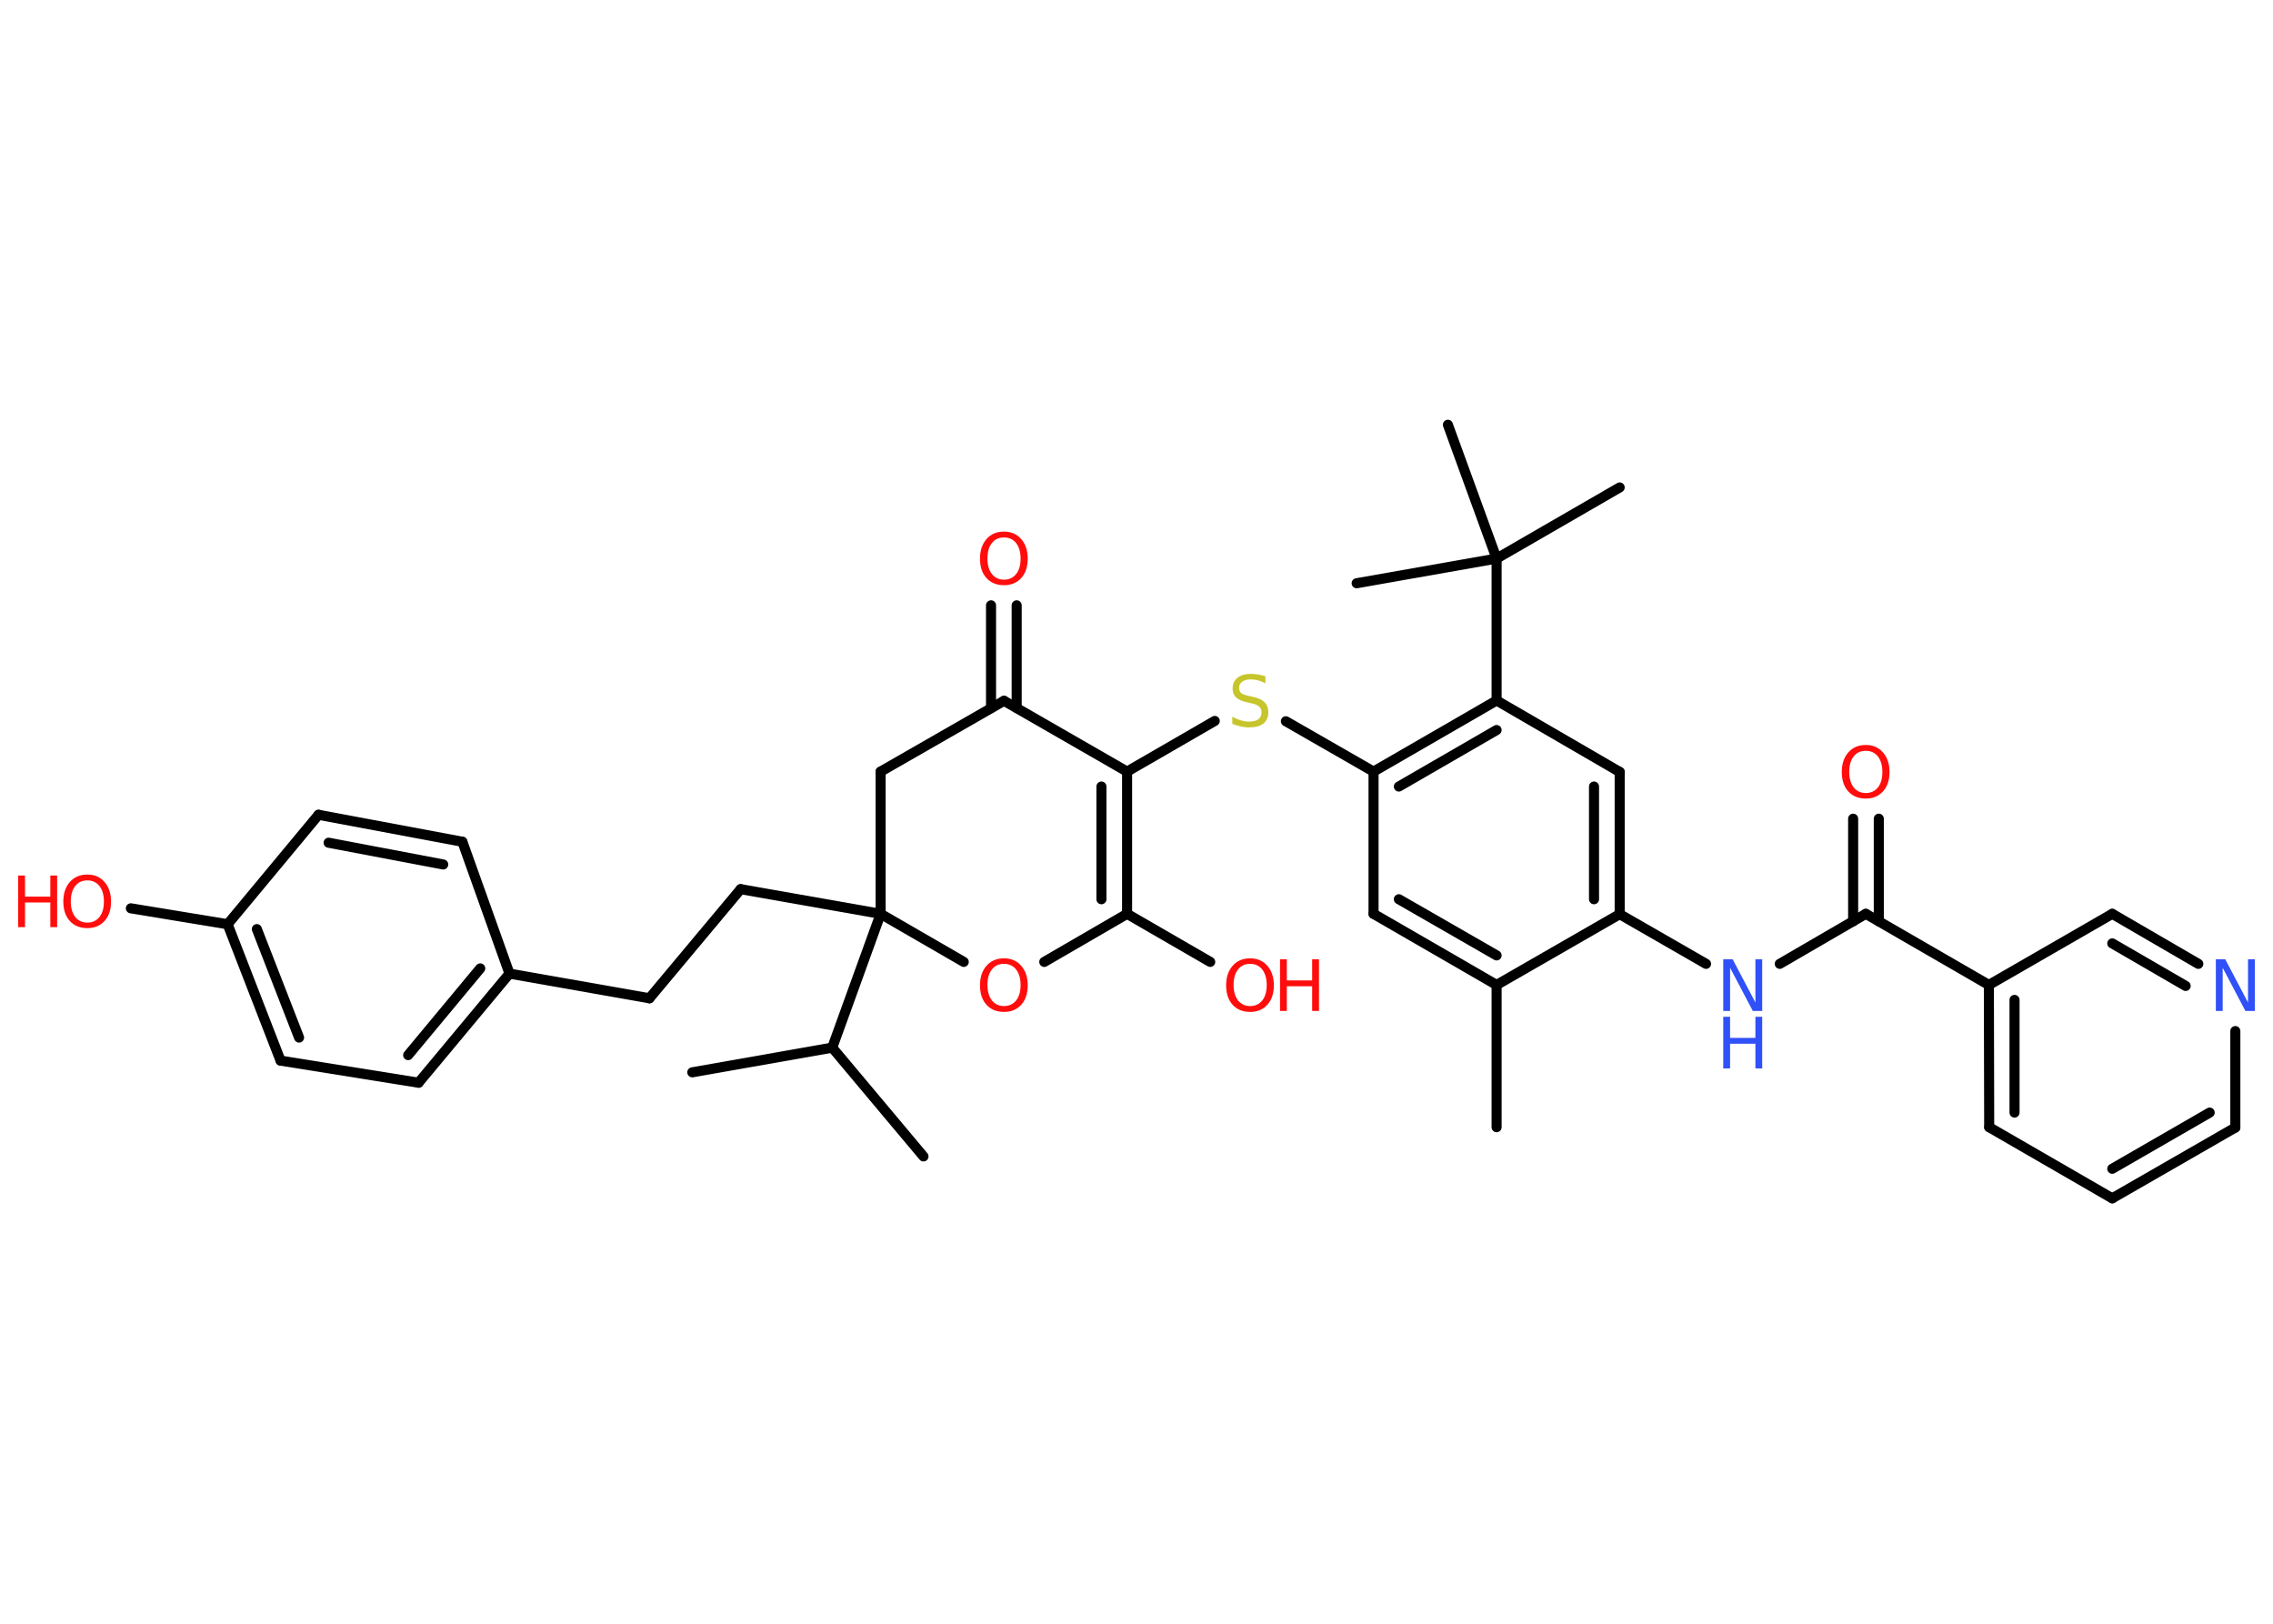 <?xml version='1.0' encoding='UTF-8'?>
<!DOCTYPE svg PUBLIC "-//W3C//DTD SVG 1.1//EN" "http://www.w3.org/Graphics/SVG/1.1/DTD/svg11.dtd">
<svg version='1.2' xmlns='http://www.w3.org/2000/svg' xmlns:xlink='http://www.w3.org/1999/xlink' width='70.0mm' height='50.0mm' viewBox='0 0 70.0 50.0'>
  <desc>Generated by the Chemistry Development Kit (http://github.com/cdk)</desc>
  <g stroke-linecap='round' stroke-linejoin='round' stroke='#000000' stroke-width='.31' fill='#FF0D0D'>
    <rect x='.0' y='.0' width='70.0' height='50.0' fill='#FFFFFF' stroke='none'/>
    <g id='mol1' class='mol'>
      <line id='mol1bnd1' class='bond' x1='46.09' y1='34.71' x2='46.09' y2='30.33'/>
      <g id='mol1bnd2' class='bond'>
        <line x1='42.3' y1='28.14' x2='46.09' y2='30.33'/>
        <line x1='43.08' y1='27.69' x2='46.09' y2='29.42'/>
      </g>
      <line id='mol1bnd3' class='bond' x1='42.3' y1='28.14' x2='42.3' y2='23.76'/>
      <line id='mol1bnd4' class='bond' x1='42.3' y1='23.76' x2='39.6' y2='22.21'/>
      <line id='mol1bnd5' class='bond' x1='37.41' y1='22.2' x2='34.71' y2='23.76'/>
      <g id='mol1bnd6' class='bond'>
        <line x1='34.71' y1='28.14' x2='34.71' y2='23.76'/>
        <line x1='33.92' y1='27.69' x2='33.92' y2='24.22'/>
      </g>
      <line id='mol1bnd7' class='bond' x1='34.71' y1='28.14' x2='37.27' y2='29.62'/>
      <line id='mol1bnd8' class='bond' x1='34.71' y1='28.14' x2='32.16' y2='29.62'/>
      <line id='mol1bnd9' class='bond' x1='29.68' y1='29.62' x2='27.12' y2='28.14'/>
      <line id='mol1bnd10' class='bond' x1='27.12' y1='28.14' x2='22.81' y2='27.38'/>
      <line id='mol1bnd11' class='bond' x1='22.81' y1='27.38' x2='20.0' y2='30.74'/>
      <line id='mol1bnd12' class='bond' x1='20.0' y1='30.74' x2='15.69' y2='29.98'/>
      <g id='mol1bnd13' class='bond'>
        <line x1='12.89' y1='33.34' x2='15.69' y2='29.98'/>
        <line x1='12.57' y1='32.49' x2='14.79' y2='29.82'/>
      </g>
      <line id='mol1bnd14' class='bond' x1='12.89' y1='33.34' x2='8.64' y2='32.66'/>
      <g id='mol1bnd15' class='bond'>
        <line x1='7.01' y1='28.46' x2='8.64' y2='32.66'/>
        <line x1='7.91' y1='28.61' x2='9.21' y2='31.95'/>
      </g>
      <line id='mol1bnd16' class='bond' x1='7.01' y1='28.46' x2='4.03' y2='27.97'/>
      <line id='mol1bnd17' class='bond' x1='7.01' y1='28.46' x2='9.81' y2='25.09'/>
      <g id='mol1bnd18' class='bond'>
        <line x1='14.24' y1='25.92' x2='9.81' y2='25.09'/>
        <line x1='13.65' y1='26.62' x2='10.12' y2='25.95'/>
      </g>
      <line id='mol1bnd19' class='bond' x1='15.69' y1='29.98' x2='14.24' y2='25.92'/>
      <line id='mol1bnd20' class='bond' x1='27.12' y1='28.14' x2='25.63' y2='32.26'/>
      <line id='mol1bnd21' class='bond' x1='25.63' y1='32.26' x2='21.32' y2='33.02'/>
      <line id='mol1bnd22' class='bond' x1='25.63' y1='32.26' x2='28.44' y2='35.61'/>
      <line id='mol1bnd23' class='bond' x1='27.12' y1='28.14' x2='27.12' y2='23.76'/>
      <line id='mol1bnd24' class='bond' x1='27.12' y1='23.76' x2='30.92' y2='21.58'/>
      <line id='mol1bnd25' class='bond' x1='34.71' y1='23.76' x2='30.92' y2='21.58'/>
      <g id='mol1bnd26' class='bond'>
        <line x1='30.52' y1='21.8' x2='30.52' y2='18.64'/>
        <line x1='31.31' y1='21.8' x2='31.31' y2='18.64'/>
      </g>
      <g id='mol1bnd27' class='bond'>
        <line x1='46.09' y1='21.57' x2='42.3' y2='23.76'/>
        <line x1='46.09' y1='22.48' x2='43.08' y2='24.22'/>
      </g>
      <line id='mol1bnd28' class='bond' x1='46.09' y1='21.57' x2='46.09' y2='17.2'/>
      <line id='mol1bnd29' class='bond' x1='46.09' y1='17.2' x2='49.88' y2='15.01'/>
      <line id='mol1bnd30' class='bond' x1='46.09' y1='17.2' x2='44.59' y2='13.08'/>
      <line id='mol1bnd31' class='bond' x1='46.09' y1='17.2' x2='41.78' y2='17.96'/>
      <line id='mol1bnd32' class='bond' x1='46.09' y1='21.57' x2='49.88' y2='23.77'/>
      <g id='mol1bnd33' class='bond'>
        <line x1='49.88' y1='28.15' x2='49.88' y2='23.77'/>
        <line x1='49.09' y1='27.69' x2='49.09' y2='24.22'/>
      </g>
      <line id='mol1bnd34' class='bond' x1='46.09' y1='30.33' x2='49.88' y2='28.15'/>
      <line id='mol1bnd35' class='bond' x1='49.88' y1='28.15' x2='52.54' y2='29.68'/>
      <line id='mol1bnd36' class='bond' x1='54.81' y1='29.68' x2='57.46' y2='28.14'/>
      <g id='mol1bnd37' class='bond'>
        <line x1='57.07' y1='28.37' x2='57.07' y2='25.21'/>
        <line x1='57.86' y1='28.37' x2='57.86' y2='25.21'/>
      </g>
      <line id='mol1bnd38' class='bond' x1='57.46' y1='28.14' x2='61.25' y2='30.33'/>
      <g id='mol1bnd39' class='bond'>
        <line x1='61.25' y1='30.33' x2='61.26' y2='34.71'/>
        <line x1='62.04' y1='30.79' x2='62.04' y2='34.26'/>
      </g>
      <line id='mol1bnd40' class='bond' x1='61.26' y1='34.71' x2='65.05' y2='36.9'/>
      <g id='mol1bnd41' class='bond'>
        <line x1='65.05' y1='36.9' x2='68.84' y2='34.72'/>
        <line x1='65.05' y1='35.99' x2='68.05' y2='34.26'/>
      </g>
      <line id='mol1bnd42' class='bond' x1='68.84' y1='34.72' x2='68.84' y2='31.75'/>
      <g id='mol1bnd43' class='bond'>
        <line x1='67.7' y1='29.68' x2='65.05' y2='28.14'/>
        <line x1='67.31' y1='30.36' x2='65.05' y2='29.05'/>
      </g>
      <line id='mol1bnd44' class='bond' x1='61.25' y1='30.33' x2='65.05' y2='28.14'/>
      <path id='mol1atm5' class='atom' d='M38.97 20.83v.21q-.12 -.06 -.23 -.09q-.11 -.03 -.21 -.03q-.18 .0 -.27 .07q-.1 .07 -.1 .19q.0 .1 .06 .16q.06 .05 .24 .09l.13 .03q.24 .05 .35 .16q.12 .12 .12 .31q.0 .23 -.15 .35q-.15 .12 -.46 .12q-.11 .0 -.24 -.03q-.13 -.03 -.26 -.08v-.22q.13 .07 .26 .11q.13 .04 .25 .04q.19 .0 .29 -.07q.1 -.07 .1 -.21q.0 -.12 -.07 -.18q-.07 -.07 -.23 -.1l-.13 -.03q-.24 -.05 -.35 -.15q-.11 -.1 -.11 -.28q.0 -.21 .15 -.33q.15 -.12 .41 -.12q.11 .0 .23 .02q.12 .02 .24 .06z' stroke='none' fill='#C6C62C'/>
      <g id='mol1atm8' class='atom'>
        <path d='M38.5 29.68q-.24 .0 -.37 .17q-.14 .17 -.14 .48q.0 .3 .14 .48q.14 .17 .37 .17q.23 .0 .37 -.17q.14 -.17 .14 -.48q.0 -.3 -.14 -.48q-.14 -.17 -.37 -.17zM38.5 29.51q.33 .0 .53 .23q.2 .23 .2 .6q.0 .38 -.2 .6q-.2 .22 -.53 .22q-.34 .0 -.54 -.22q-.2 -.22 -.2 -.6q.0 -.37 .2 -.6q.2 -.23 .54 -.23z' stroke='none'/>
        <path d='M39.42 29.54h.21v.65h.78v-.65h.21v1.59h-.21v-.76h-.78v.76h-.21v-1.59z' stroke='none'/>
      </g>
      <path id='mol1atm9' class='atom' d='M30.92 29.68q-.24 .0 -.37 .17q-.14 .17 -.14 .48q.0 .3 .14 .48q.14 .17 .37 .17q.23 .0 .37 -.17q.14 -.17 .14 -.48q.0 -.3 -.14 -.48q-.14 -.17 -.37 -.17zM30.92 29.51q.33 .0 .53 .23q.2 .23 .2 .6q.0 .38 -.2 .6q-.2 .22 -.53 .22q-.34 .0 -.54 -.22q-.2 -.22 -.2 -.6q.0 -.37 .2 -.6q.2 -.23 .54 -.23z' stroke='none'/>
      <g id='mol1atm17' class='atom'>
        <path d='M2.69 27.11q-.24 .0 -.37 .17q-.14 .17 -.14 .48q.0 .3 .14 .48q.14 .17 .37 .17q.23 .0 .37 -.17q.14 -.17 .14 -.48q.0 -.3 -.14 -.48q-.14 -.17 -.37 -.17zM2.69 26.93q.33 .0 .53 .23q.2 .23 .2 .6q.0 .38 -.2 .6q-.2 .22 -.53 .22q-.34 .0 -.54 -.22q-.2 -.22 -.2 -.6q.0 -.37 .2 -.6q.2 -.23 .54 -.23z' stroke='none'/>
        <path d='M.56 26.96h.21v.65h.78v-.65h.21v1.59h-.21v-.76h-.78v.76h-.21v-1.59z' stroke='none'/>
      </g>
      <path id='mol1atm25' class='atom' d='M30.92 16.55q-.24 .0 -.37 .17q-.14 .17 -.14 .48q.0 .3 .14 .48q.14 .17 .37 .17q.23 .0 .37 -.17q.14 -.17 .14 -.48q.0 -.3 -.14 -.48q-.14 -.17 -.37 -.17zM30.92 16.37q.33 .0 .53 .23q.2 .23 .2 .6q.0 .38 -.2 .6q-.2 .22 -.53 .22q-.34 .0 -.54 -.22q-.2 -.22 -.2 -.6q.0 -.37 .2 -.6q.2 -.23 .54 -.23z' stroke='none'/>
      <g id='mol1atm33' class='atom'>
        <path d='M53.07 29.54h.29l.7 1.33v-1.33h.21v1.59h-.29l-.7 -1.33v1.33h-.21v-1.59z' stroke='none' fill='#3050F8'/>
        <path d='M53.07 31.31h.21v.65h.78v-.65h.21v1.59h-.21v-.76h-.78v.76h-.21v-1.59z' stroke='none' fill='#3050F8'/>
      </g>
      <path id='mol1atm35' class='atom' d='M57.46 23.12q-.24 .0 -.37 .17q-.14 .17 -.14 .48q.0 .3 .14 .48q.14 .17 .37 .17q.23 .0 .37 -.17q.14 -.17 .14 -.48q.0 -.3 -.14 -.48q-.14 -.17 -.37 -.17zM57.46 22.94q.33 .0 .53 .23q.2 .23 .2 .6q.0 .38 -.2 .6q-.2 .22 -.53 .22q-.34 .0 -.54 -.22q-.2 -.22 -.2 -.6q.0 -.37 .2 -.6q.2 -.23 .54 -.23z' stroke='none'/>
      <path id='mol1atm40' class='atom' d='M68.24 29.54h.29l.7 1.33v-1.33h.21v1.59h-.29l-.7 -1.33v1.33h-.21v-1.59z' stroke='none' fill='#3050F8'/>
    </g>
  </g>
</svg>
